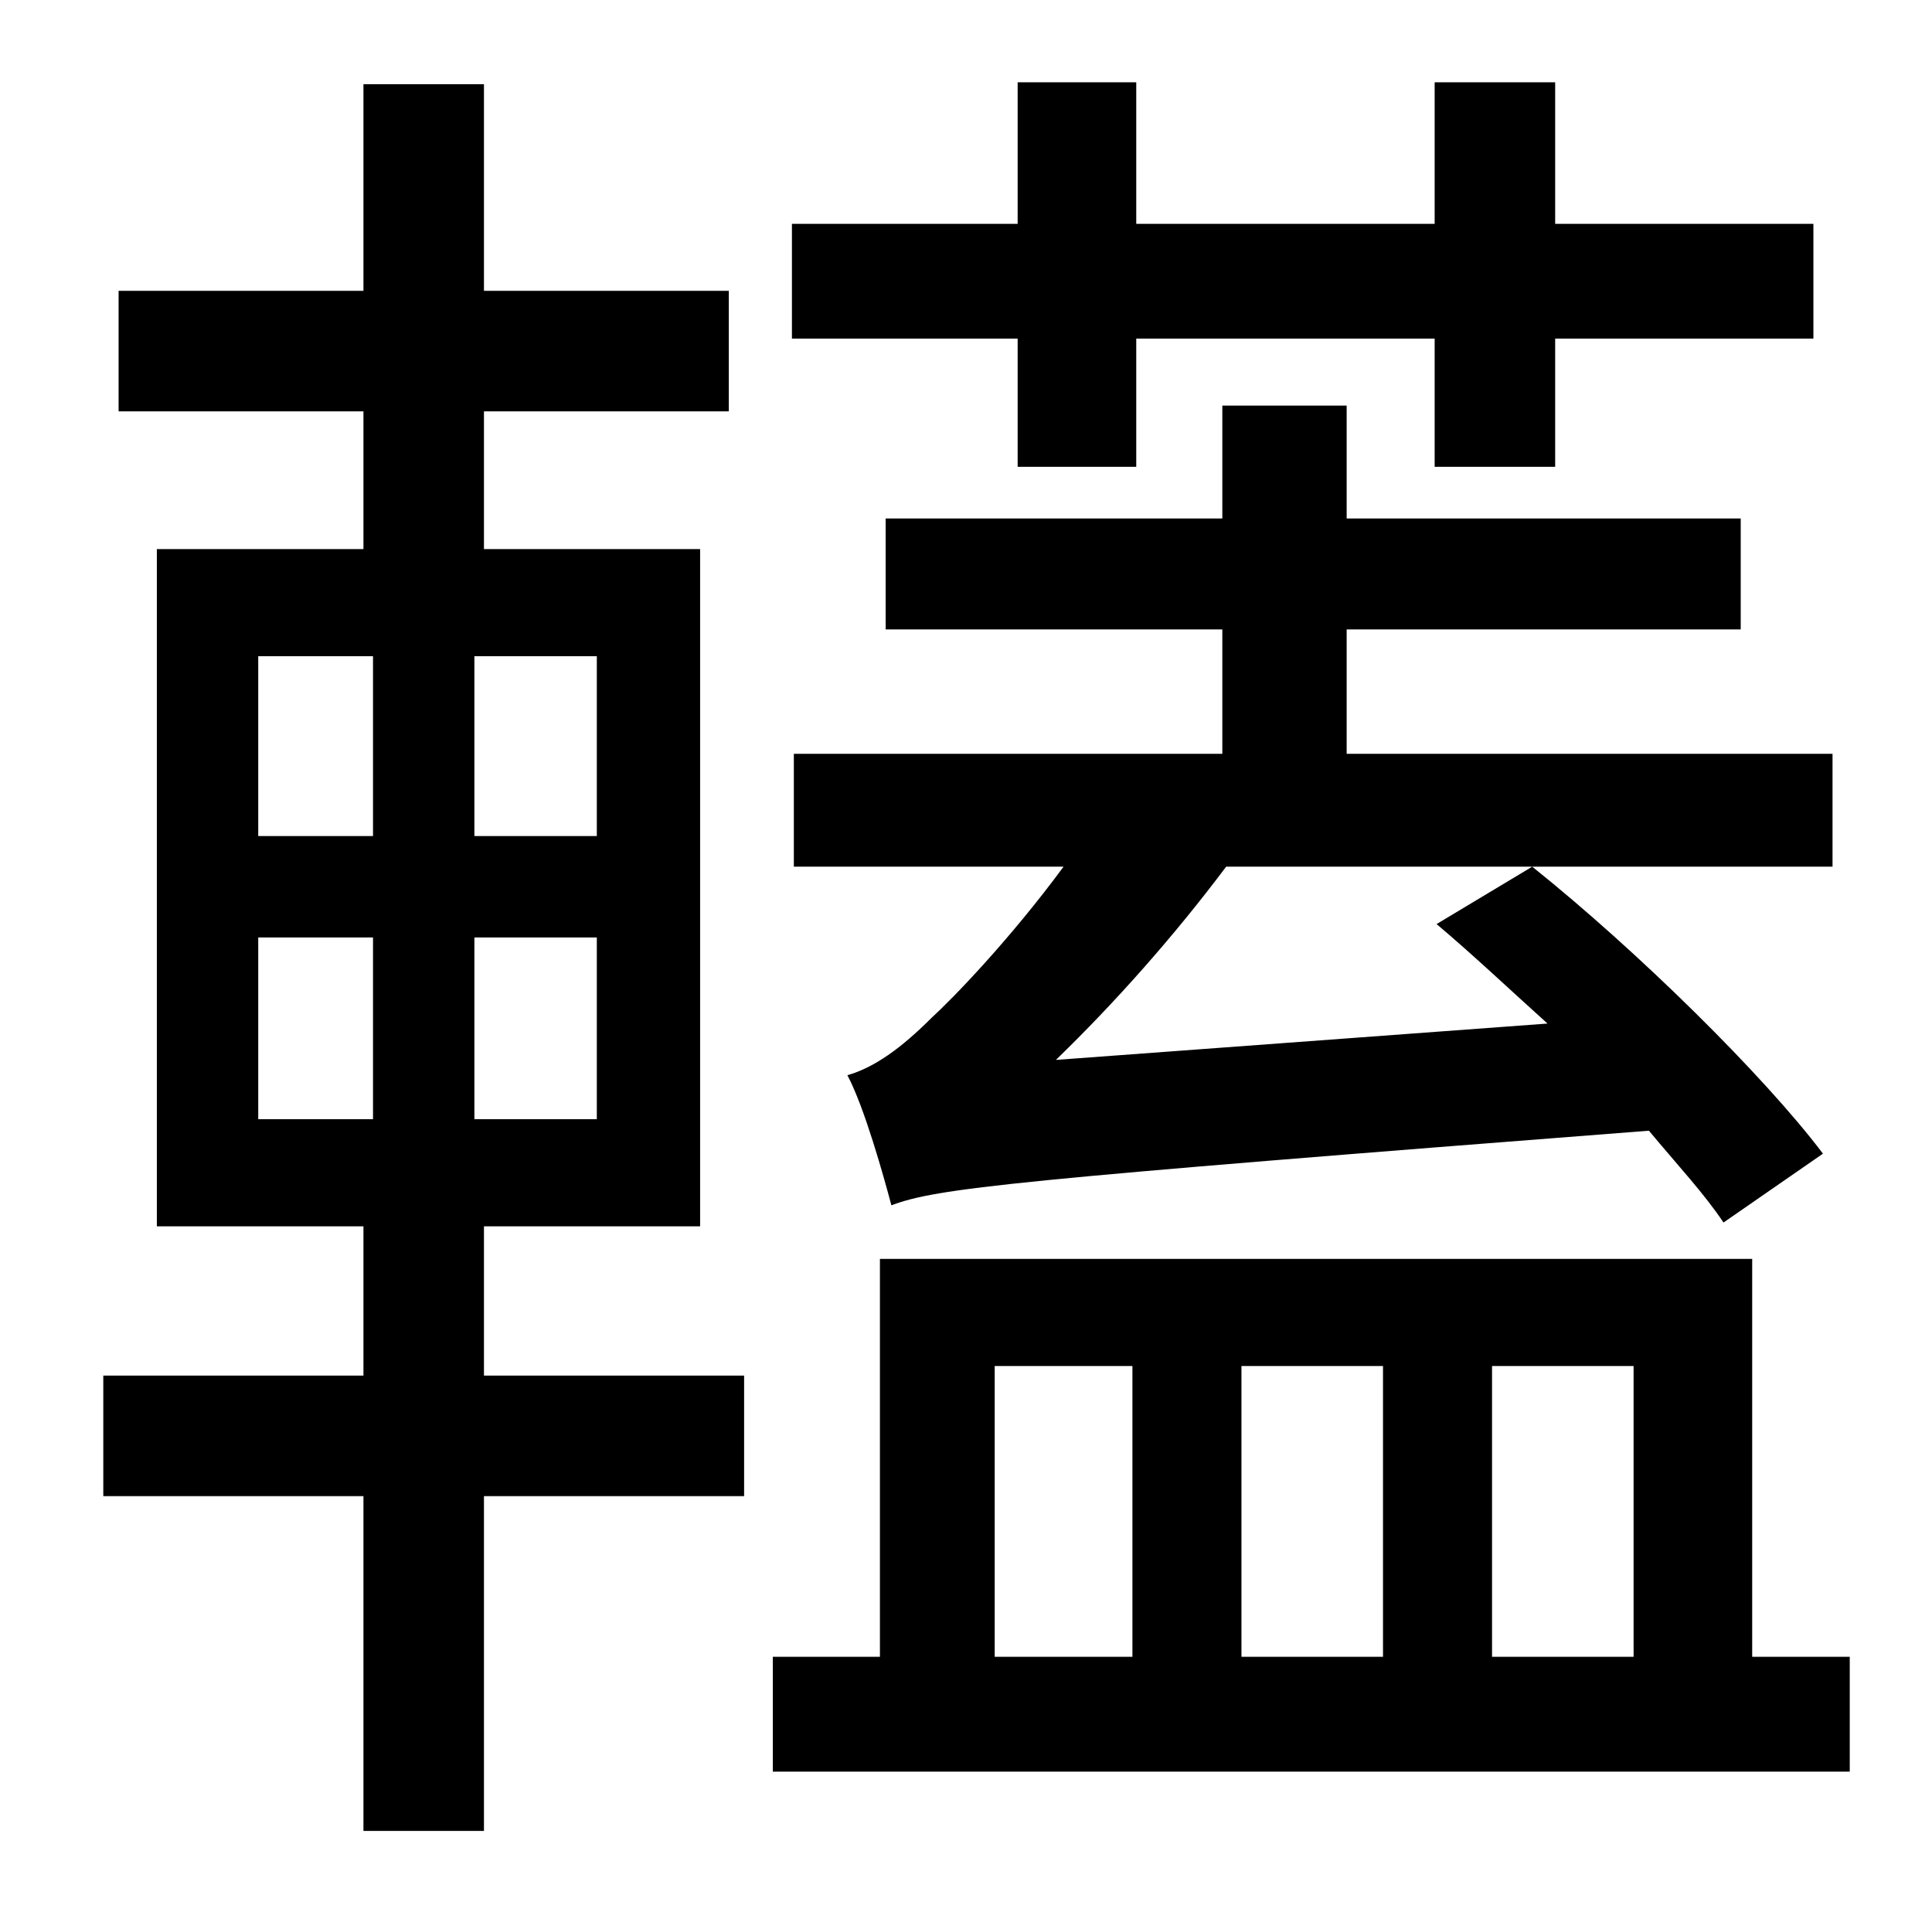 <?xml version="1.0" standalone="no"?>
<!DOCTYPE svg PUBLIC "-//W3C//DTD SVG 1.1//EN" "http://www.w3.org/Graphics/SVG/1.1/DTD/svg11.dtd" >
<svg xmlns="http://www.w3.org/2000/svg" xmlns:xlink="http://www.w3.org/1999/xlink" version="1.1" viewBox="-10 0 1010 1000">
   <path fill="currentColor"
d="M522 244v-67h-118v-60h118v-74h62v74h156v-74h63v74h135v60h-135v67h-63v-67h-156v67h-62zM943 603l-52 36c-10 -15 -24 -30 -39 -48c-335 26 -372 30 -396 39c-4 -15 -14 -51 -23 -68c14 -4 28 -14 44 -30c11 -10 41 -41 69 -79h-141v-59h224v-65h-176v-58h176v-59h65
v59h206v58h-206v65h254v59h-317c-27 36 -58 71 -89 101l257 -19c-20 -18 -39 -36 -58 -52l50 -30c55 44 121 109 152 150zM125 490v95h60v-95h-60zM125 343v94h60v-94h-60zM302 437v-94h-64v94h64zM302 585v-95h-64v95h64zM243 641v78h136v63h-136v175h-63v-175h-136v-63
h136v-78h-108v-354h108v-72h-128v-63h128v-108h63v108h128v63h-128v72h113v354h-113zM510 714v152h72v-152h-72zM713 714h-74v152h74v-152zM844 714h-74v152h74v-152zM906 866h51v60h-563v-60h56v-208h456v208z" />
</svg>
